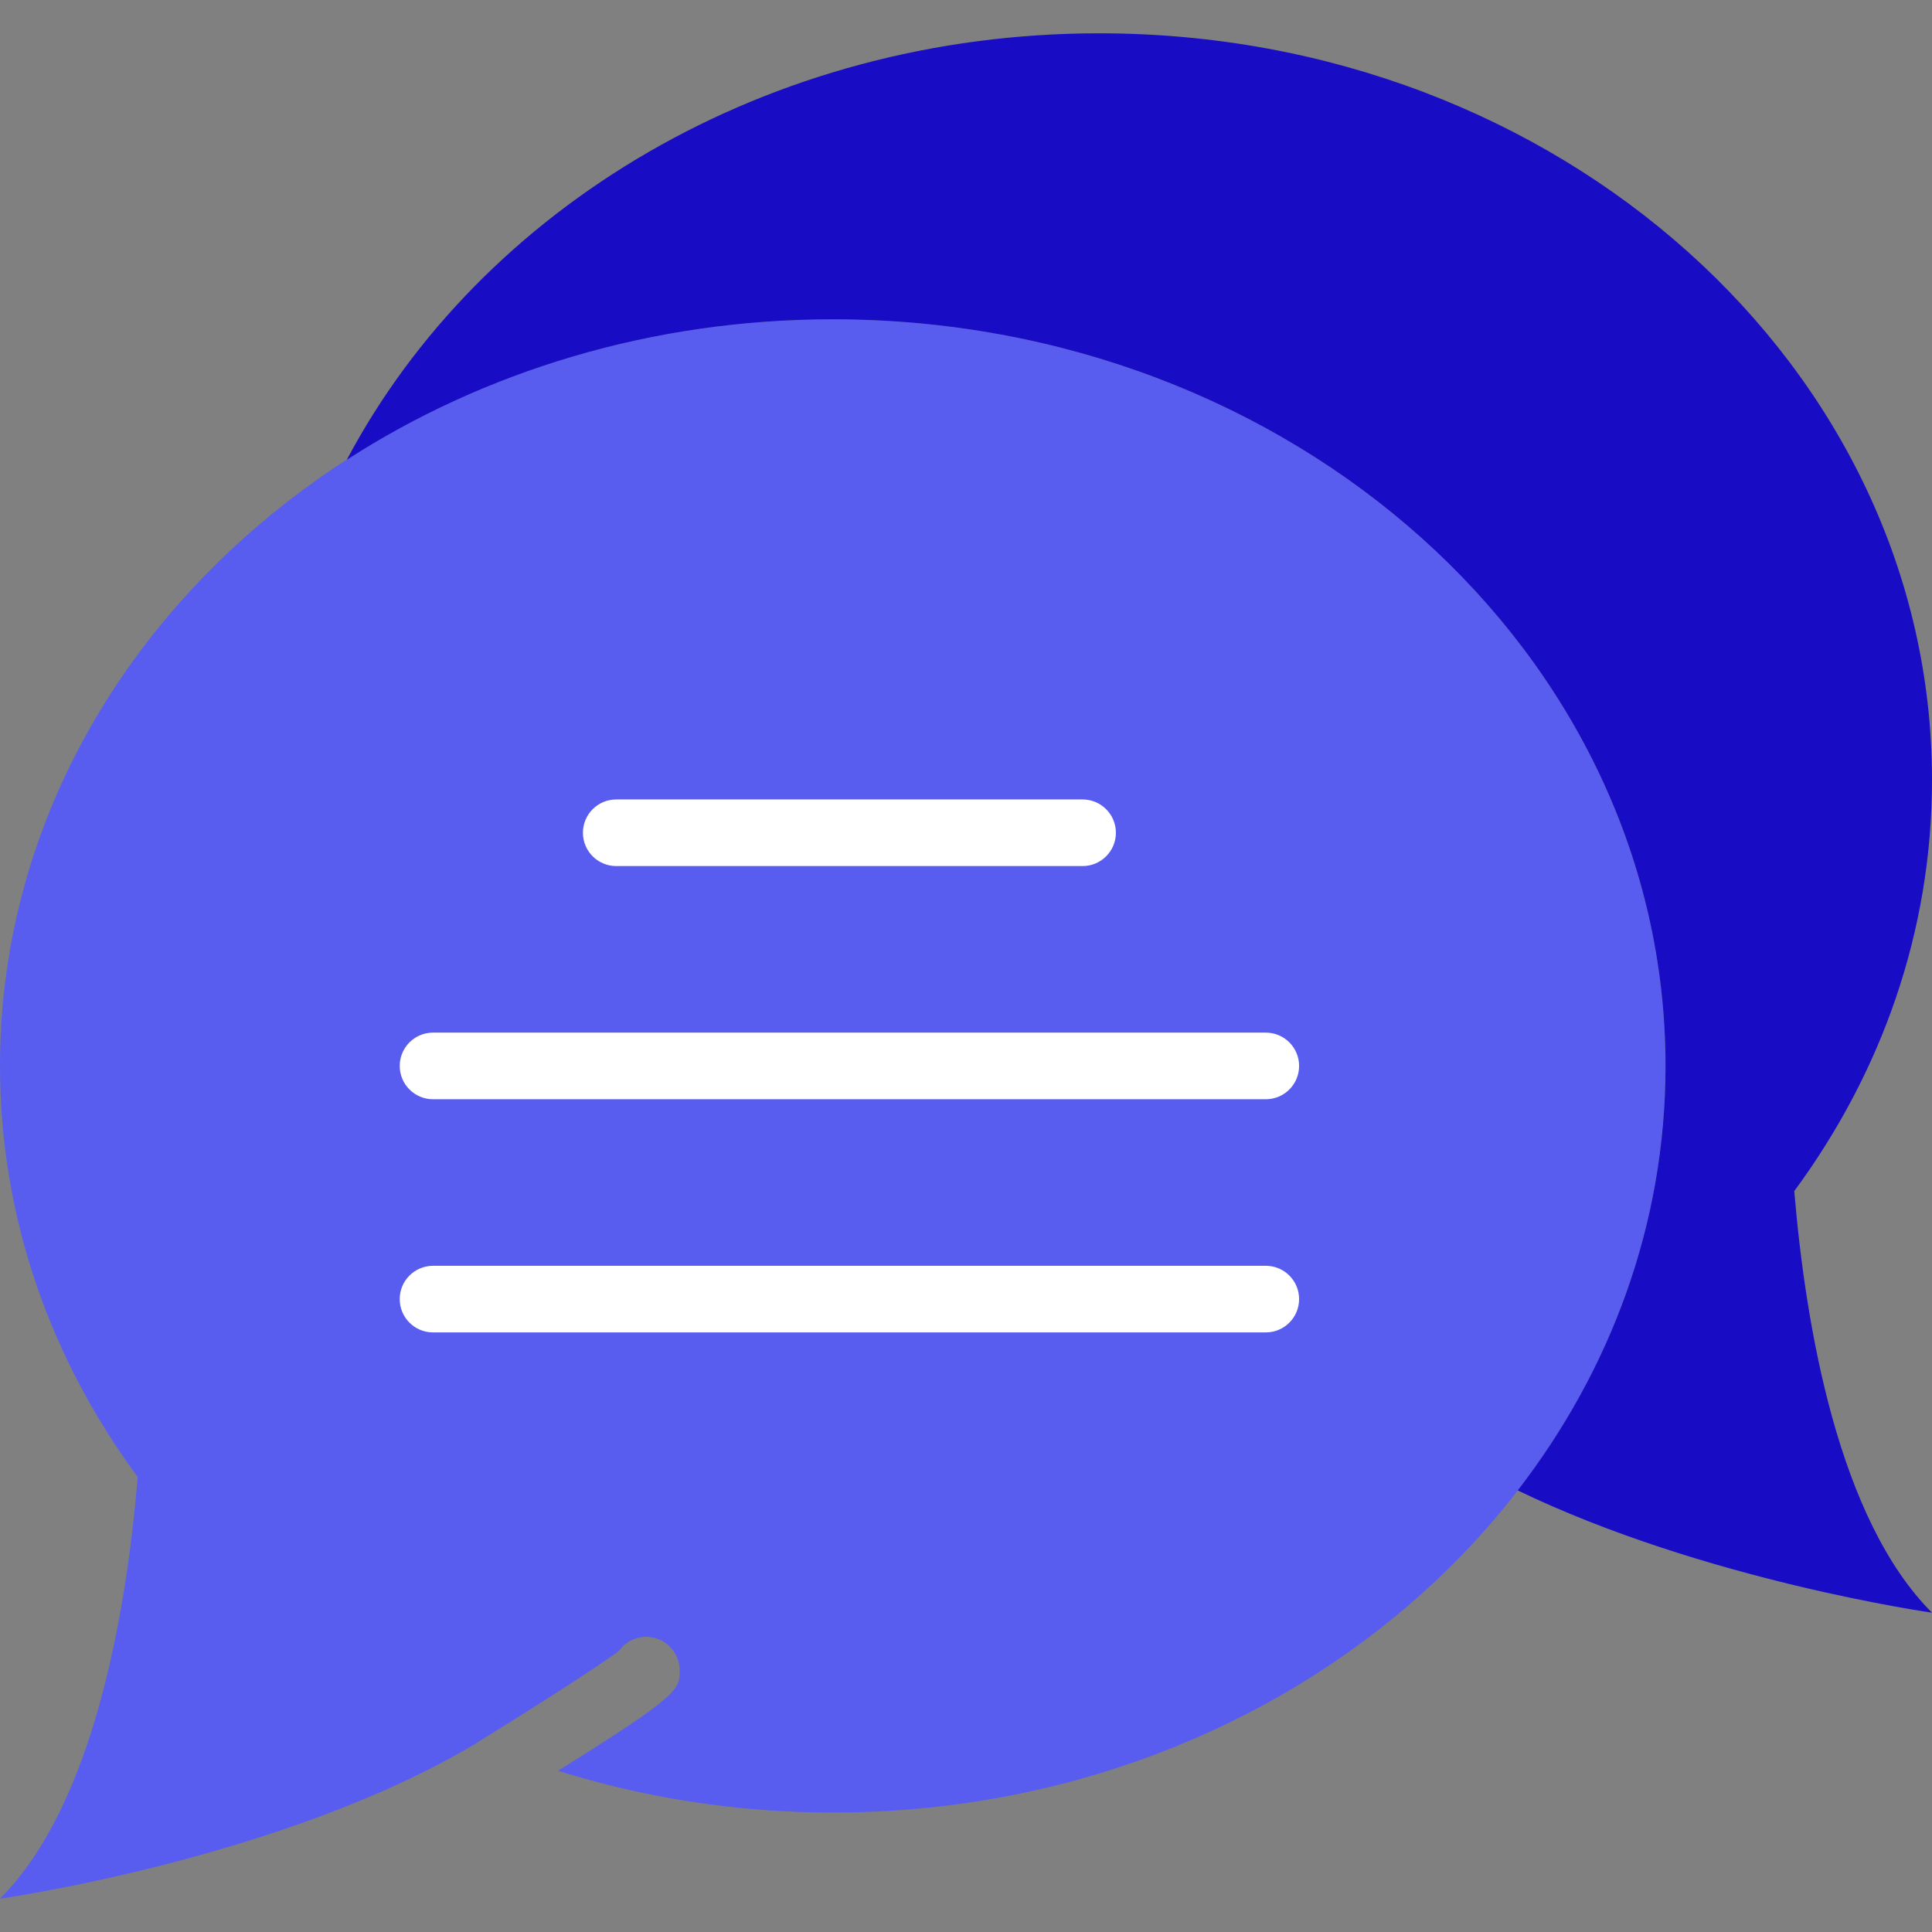 <!DOCTYPE svg PUBLIC "-//W3C//DTD SVG 1.1//EN" "http://www.w3.org/Graphics/SVG/1.1/DTD/svg11.dtd">
<!-- Uploaded to: SVG Repo, www.svgrepo.com, Transformed by: SVG Repo Mixer Tools -->
<svg height="70px" width="70px" version="1.1" id="Capa_1" xmlns="http://www.w3.org/2000/svg" xmlns:xlink="http://www.w3.org/1999/xlink" viewBox="0 0 58 58" xml:space="preserve" fill="#000000">
<rect x="0" y="0" width="58" height="58" fill="#808080" stroke="none"/>
<g id="SVGRepo_bgCarrier" stroke-width="0"/>
<g id="SVGRepo_tracerCarrier" stroke-linecap="round" stroke-linejoin="round"/>
<g id="SVGRepo_iconCarrier"> <g> <path style="fill:#585df0;" d="M25,9.586C11.193,9.586,0,19.621,0,32c0,4.562,1.524,8.803,4.135,12.343 C3.792,48.433,2.805,54.194,0,57c0,0,8.47-1.191,14.273-4.651c0.006-0.004,0.009-0.01,0.014-0.013 c1.794-1.106,3.809-2.397,4.302-2.783c0.301-0.417,0.879-0.543,1.328-0.271c0.298,0.181,0.487,0.512,0.488,0.86 c0.003,0.582-0.008,0.744-3.651,3.018c2.582,0.81,5.355,1.254,8.245,1.254c13.807,0,25-10.035,25-22.414S38.807,9.586,25,9.586z"/> <path style="fill:#180cc5;" d="M58,23.414C58,11.035,46.807,1,33,1c-9.97,0-18.575,5.234-22.589,12.804 C14.518,11.153,19.553,9.586,25,9.586c13.807,0,25,10.035,25,22.414c0,4.735-1.642,9.124-4.437,12.743 C51.162,47.448,58,48.414,58,48.414c-2.805-2.805-3.792-8.566-4.135-12.657C56.476,32.217,58,27.976,58,23.414z"/> <path style="fill:#FFFFFF;" d="M32.5,26h-14c-0.552,0-1-0.447-1-1s0.448-1,1-1h14c0.552,0,1,0.447,1,1S33.052,26,32.5,26z"/> <path style="fill:#FFFFFF;" d="M38,33H13c-0.552,0-1-0.447-1-1s0.448-1,1-1h25c0.552,0,1,0.447,1,1S38.552,33,38,33z"/> <path style="fill:#FFFFFF;" d="M38,40H13c-0.552,0-1-0.447-1-1s0.448-1,1-1h25c0.552,0,1,0.447,1,1S38.552,40,38,40z"/> </g> </g>
</svg>